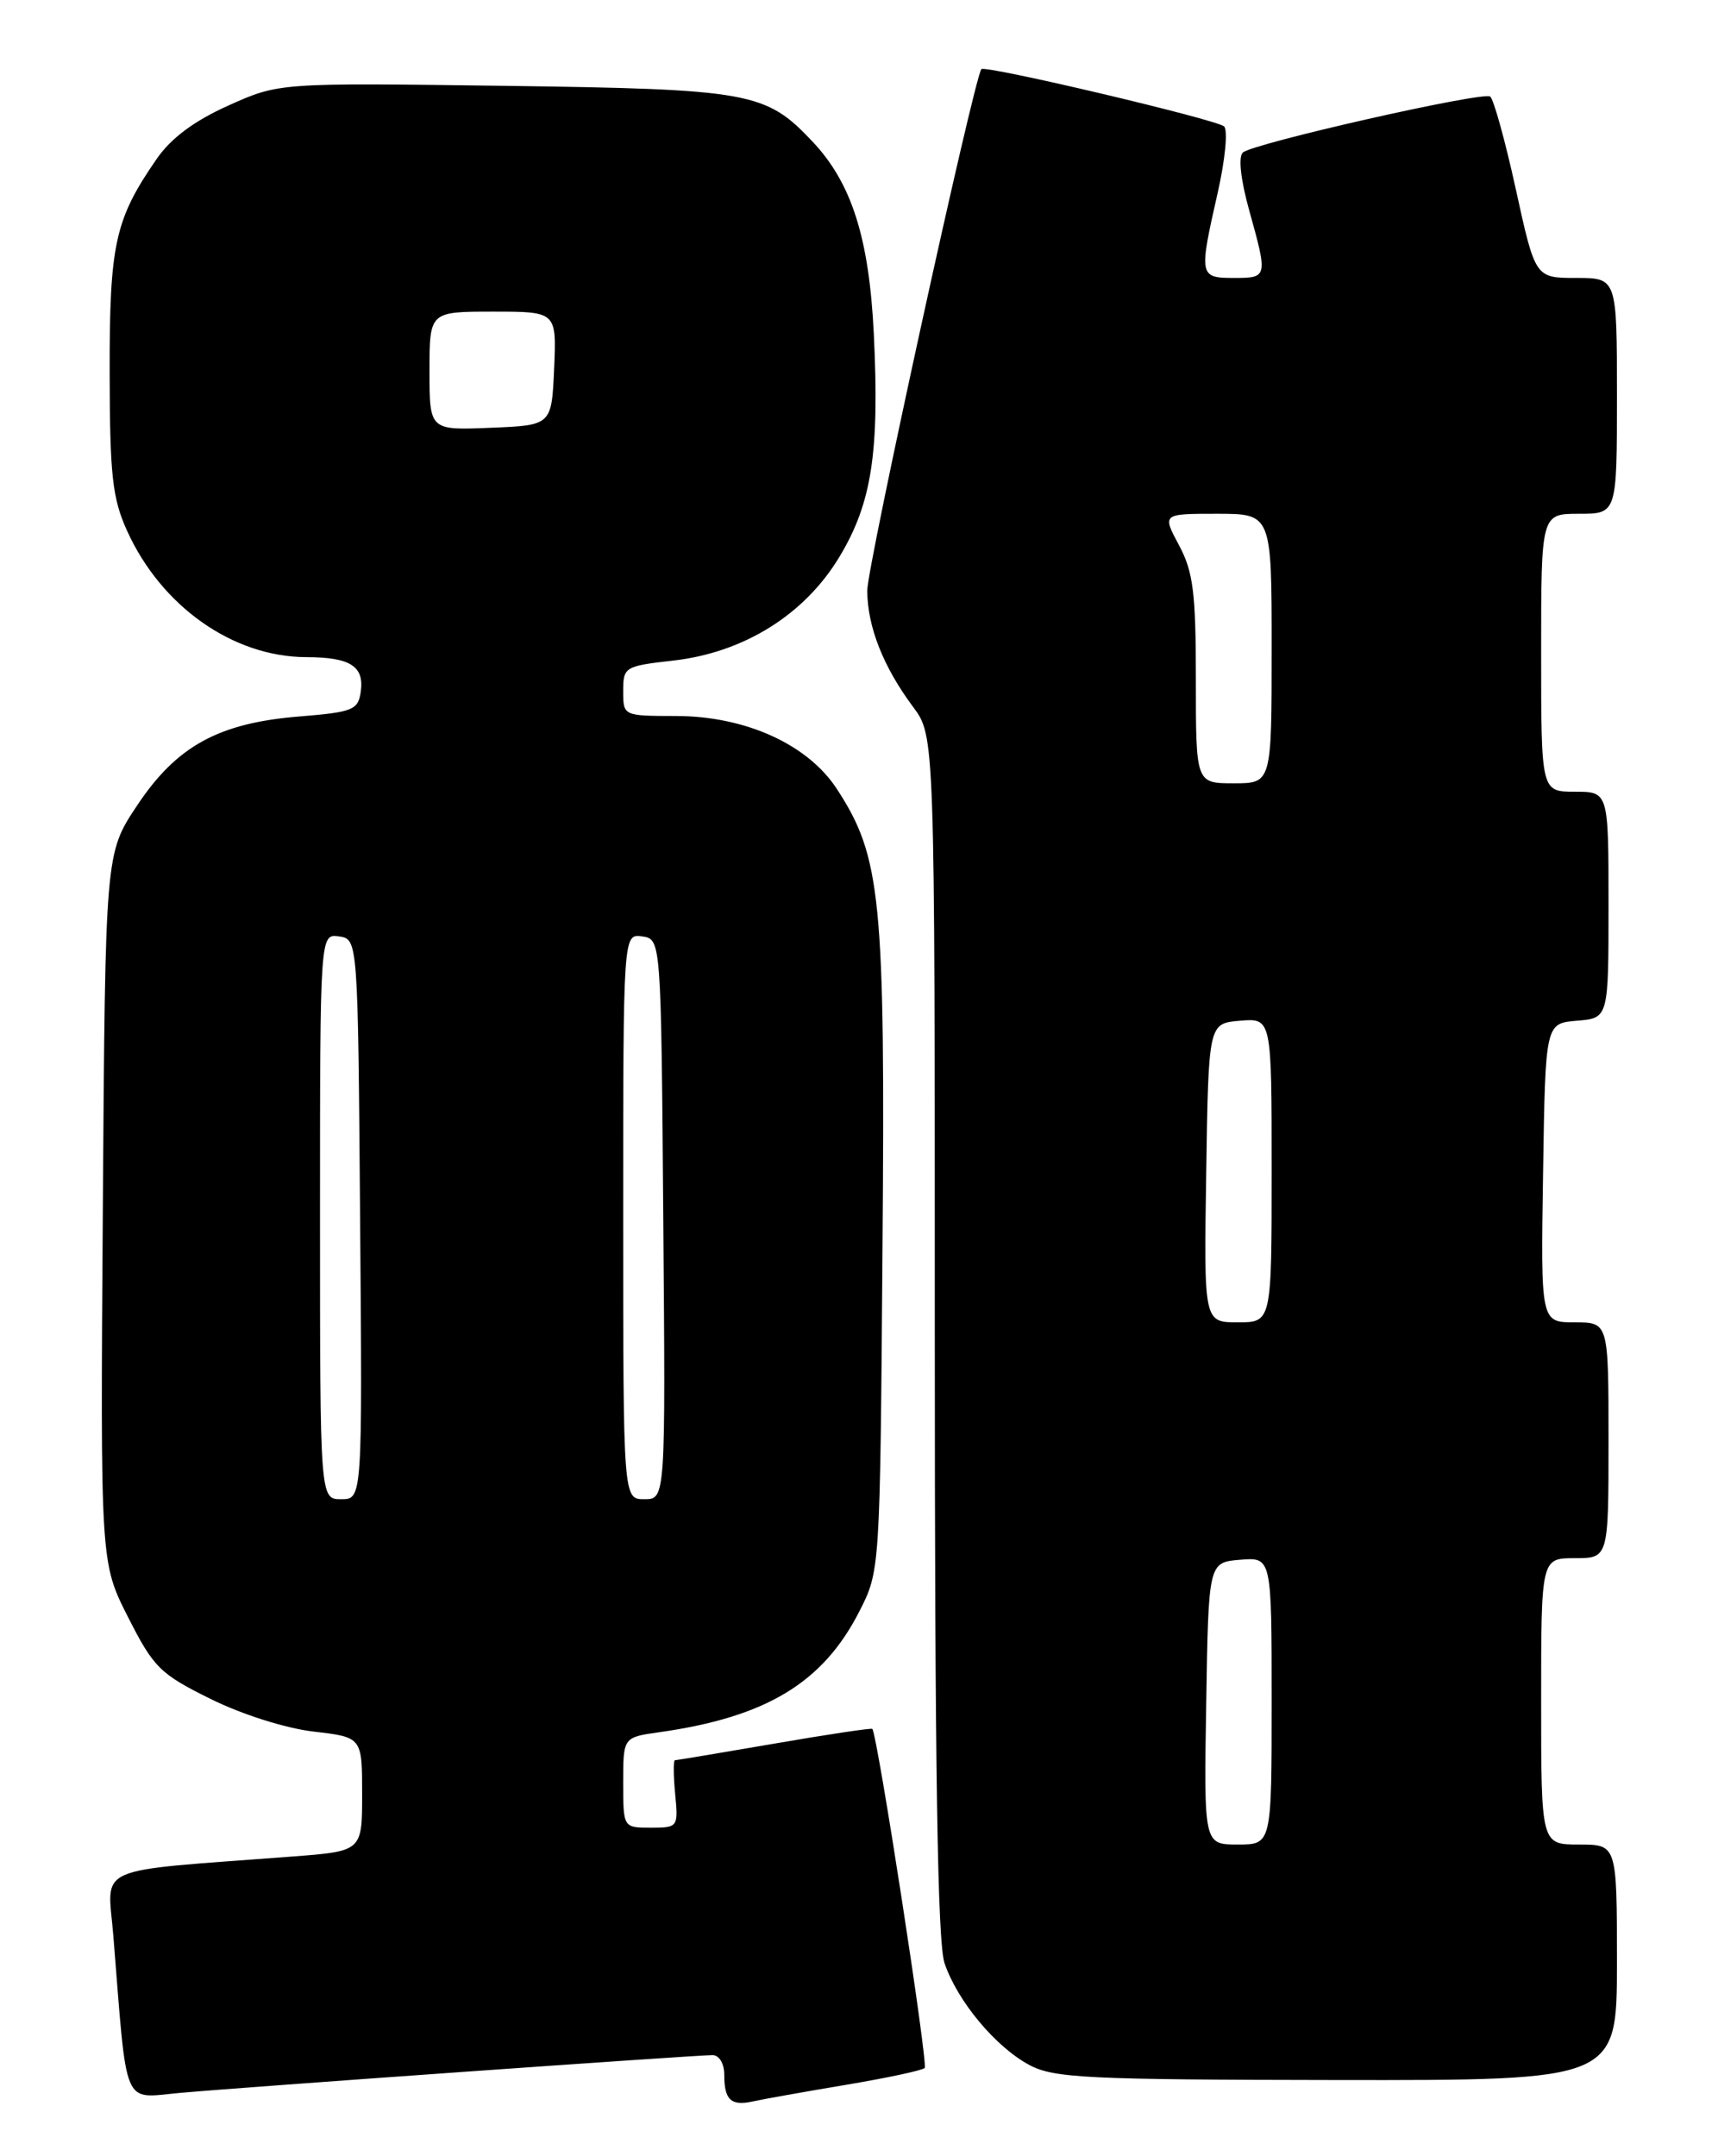 <?xml version="1.0" encoding="UTF-8" standalone="no"?>
<!DOCTYPE svg PUBLIC "-//W3C//DTD SVG 1.1//EN" "http://www.w3.org/Graphics/SVG/1.1/DTD/svg11.dtd" >
<svg xmlns="http://www.w3.org/2000/svg" xmlns:xlink="http://www.w3.org/1999/xlink" version="1.1" viewBox="0 0 204 256">
 <g >
 <path fill="currentColor"
d=" M 100.39 247.54 C 105.28 246.72 109.51 245.82 109.80 245.53 C 110.23 245.10 104.19 205.95 103.58 205.27 C 103.47 205.15 98.23 205.93 91.94 207.02 C 85.65 208.10 80.34 208.99 80.14 208.99 C 79.95 209.00 79.96 210.80 80.17 213.00 C 80.55 216.93 80.50 217.00 77.28 217.00 C 74.00 217.00 74.00 217.00 74.00 211.64 C 74.00 206.27 74.00 206.27 78.25 205.67 C 90.95 203.88 97.70 199.82 102.03 191.34 C 104.50 186.50 104.50 186.50 104.79 148.32 C 105.12 106.62 104.63 101.73 99.37 93.67 C 95.91 88.37 88.52 85.02 80.25 85.01 C 74.00 85.00 74.00 85.00 74.00 82.05 C 74.00 79.19 74.18 79.08 79.94 78.43 C 88.33 77.48 95.56 72.97 99.69 66.09 C 103.52 59.73 104.44 53.72 103.76 39.66 C 103.20 28.24 101.13 21.73 96.47 16.80 C 90.92 10.91 89.10 10.59 59.81 10.19 C 33.12 9.83 33.12 9.83 27.12 12.53 C 23.06 14.35 20.31 16.40 18.61 18.86 C 13.64 26.05 13.00 28.97 13.02 44.22 C 13.04 56.41 13.34 59.16 15.08 63.00 C 19.14 71.98 27.64 77.98 36.33 78.02 C 41.59 78.03 43.26 79.09 42.84 82.11 C 42.53 84.30 41.92 84.55 35.50 85.07 C 25.93 85.85 20.95 88.59 16.25 95.68 C 12.50 101.32 12.50 101.32 12.21 143.43 C 11.92 185.53 11.92 185.53 15.21 192.01 C 18.24 197.99 19.01 198.75 25.00 201.71 C 28.73 203.56 33.95 205.21 37.25 205.59 C 43.00 206.26 43.00 206.26 43.00 213.03 C 43.00 219.79 43.00 219.79 34.75 220.42 C 10.61 222.26 12.78 221.30 13.46 229.86 C 15.13 250.68 14.46 249.10 21.35 248.49 C 28.84 247.81 82.64 244.00 84.60 244.00 C 85.40 244.00 86.00 245.00 86.00 246.33 C 86.00 249.33 86.80 250.07 89.40 249.50 C 90.55 249.24 95.50 248.36 100.39 247.54 Z  M 192.00 233.00 C 192.00 219.00 192.00 219.00 187.50 219.00 C 183.00 219.00 183.00 219.00 183.00 202.00 C 183.00 185.00 183.00 185.00 187.00 185.00 C 191.00 185.00 191.00 185.00 191.00 171.00 C 191.00 157.00 191.00 157.00 186.98 157.00 C 182.95 157.00 182.95 157.00 183.23 139.25 C 183.50 121.50 183.50 121.50 187.25 121.19 C 191.00 120.88 191.00 120.88 191.00 107.44 C 191.00 94.00 191.00 94.00 187.00 94.00 C 183.00 94.00 183.00 94.00 183.00 77.50 C 183.00 61.00 183.00 61.00 187.50 61.00 C 192.00 61.00 192.00 61.00 192.00 47.00 C 192.00 33.00 192.00 33.00 187.15 33.00 C 182.30 33.00 182.30 33.00 179.99 22.46 C 178.72 16.66 177.34 11.71 176.94 11.46 C 175.97 10.86 148.78 17.02 147.58 18.11 C 147.02 18.61 147.32 21.33 148.33 24.96 C 150.55 32.94 150.54 33.00 146.50 33.00 C 142.39 33.00 142.35 32.76 144.60 22.85 C 145.48 18.97 145.82 15.45 145.35 15.01 C 144.47 14.19 116.92 7.69 116.53 8.21 C 115.63 9.39 102.96 67.28 102.98 70.13 C 103.00 74.42 104.89 79.19 108.43 83.94 C 111.00 87.39 111.00 87.39 111.00 158.55 C 111.00 210.06 111.32 230.64 112.16 233.10 C 113.71 237.63 118.23 243.04 122.24 245.18 C 125.14 246.73 129.15 246.92 158.75 246.96 C 192.00 247.00 192.00 247.00 192.00 233.00 Z  M 38.00 144.43 C 38.00 110.86 38.00 110.86 40.25 111.18 C 42.50 111.50 42.50 111.50 42.76 144.75 C 43.03 178.00 43.03 178.00 40.51 178.00 C 38.00 178.00 38.00 178.00 38.00 144.43 Z  M 74.00 144.43 C 74.00 110.86 74.00 110.86 76.25 111.18 C 78.50 111.50 78.50 111.50 78.76 144.75 C 79.03 178.00 79.03 178.00 76.51 178.00 C 74.00 178.00 74.00 178.00 74.00 144.43 Z  M 51.00 44.04 C 51.00 37.00 51.00 37.00 58.55 37.00 C 66.09 37.00 66.09 37.00 65.80 43.75 C 65.50 50.50 65.50 50.50 58.25 50.79 C 51.00 51.09 51.00 51.09 51.00 44.04 Z  M 143.23 202.25 C 143.50 185.50 143.50 185.50 147.25 185.19 C 151.00 184.88 151.00 184.88 151.00 201.94 C 151.00 219.00 151.00 219.00 146.98 219.00 C 142.95 219.00 142.95 219.00 143.23 202.25 Z  M 143.23 139.25 C 143.50 121.50 143.50 121.50 147.25 121.19 C 151.00 120.88 151.00 120.88 151.00 138.94 C 151.00 157.00 151.00 157.00 146.98 157.00 C 142.95 157.00 142.95 157.00 143.23 139.25 Z  M 142.00 80.74 C 142.00 70.38 141.69 67.89 140.00 64.74 C 138.00 61.00 138.00 61.00 144.50 61.00 C 151.00 61.00 151.00 61.00 151.00 77.00 C 151.00 93.00 151.00 93.00 146.50 93.00 C 142.00 93.00 142.00 93.00 142.00 80.74 Z "/>
</g>
</svg>
